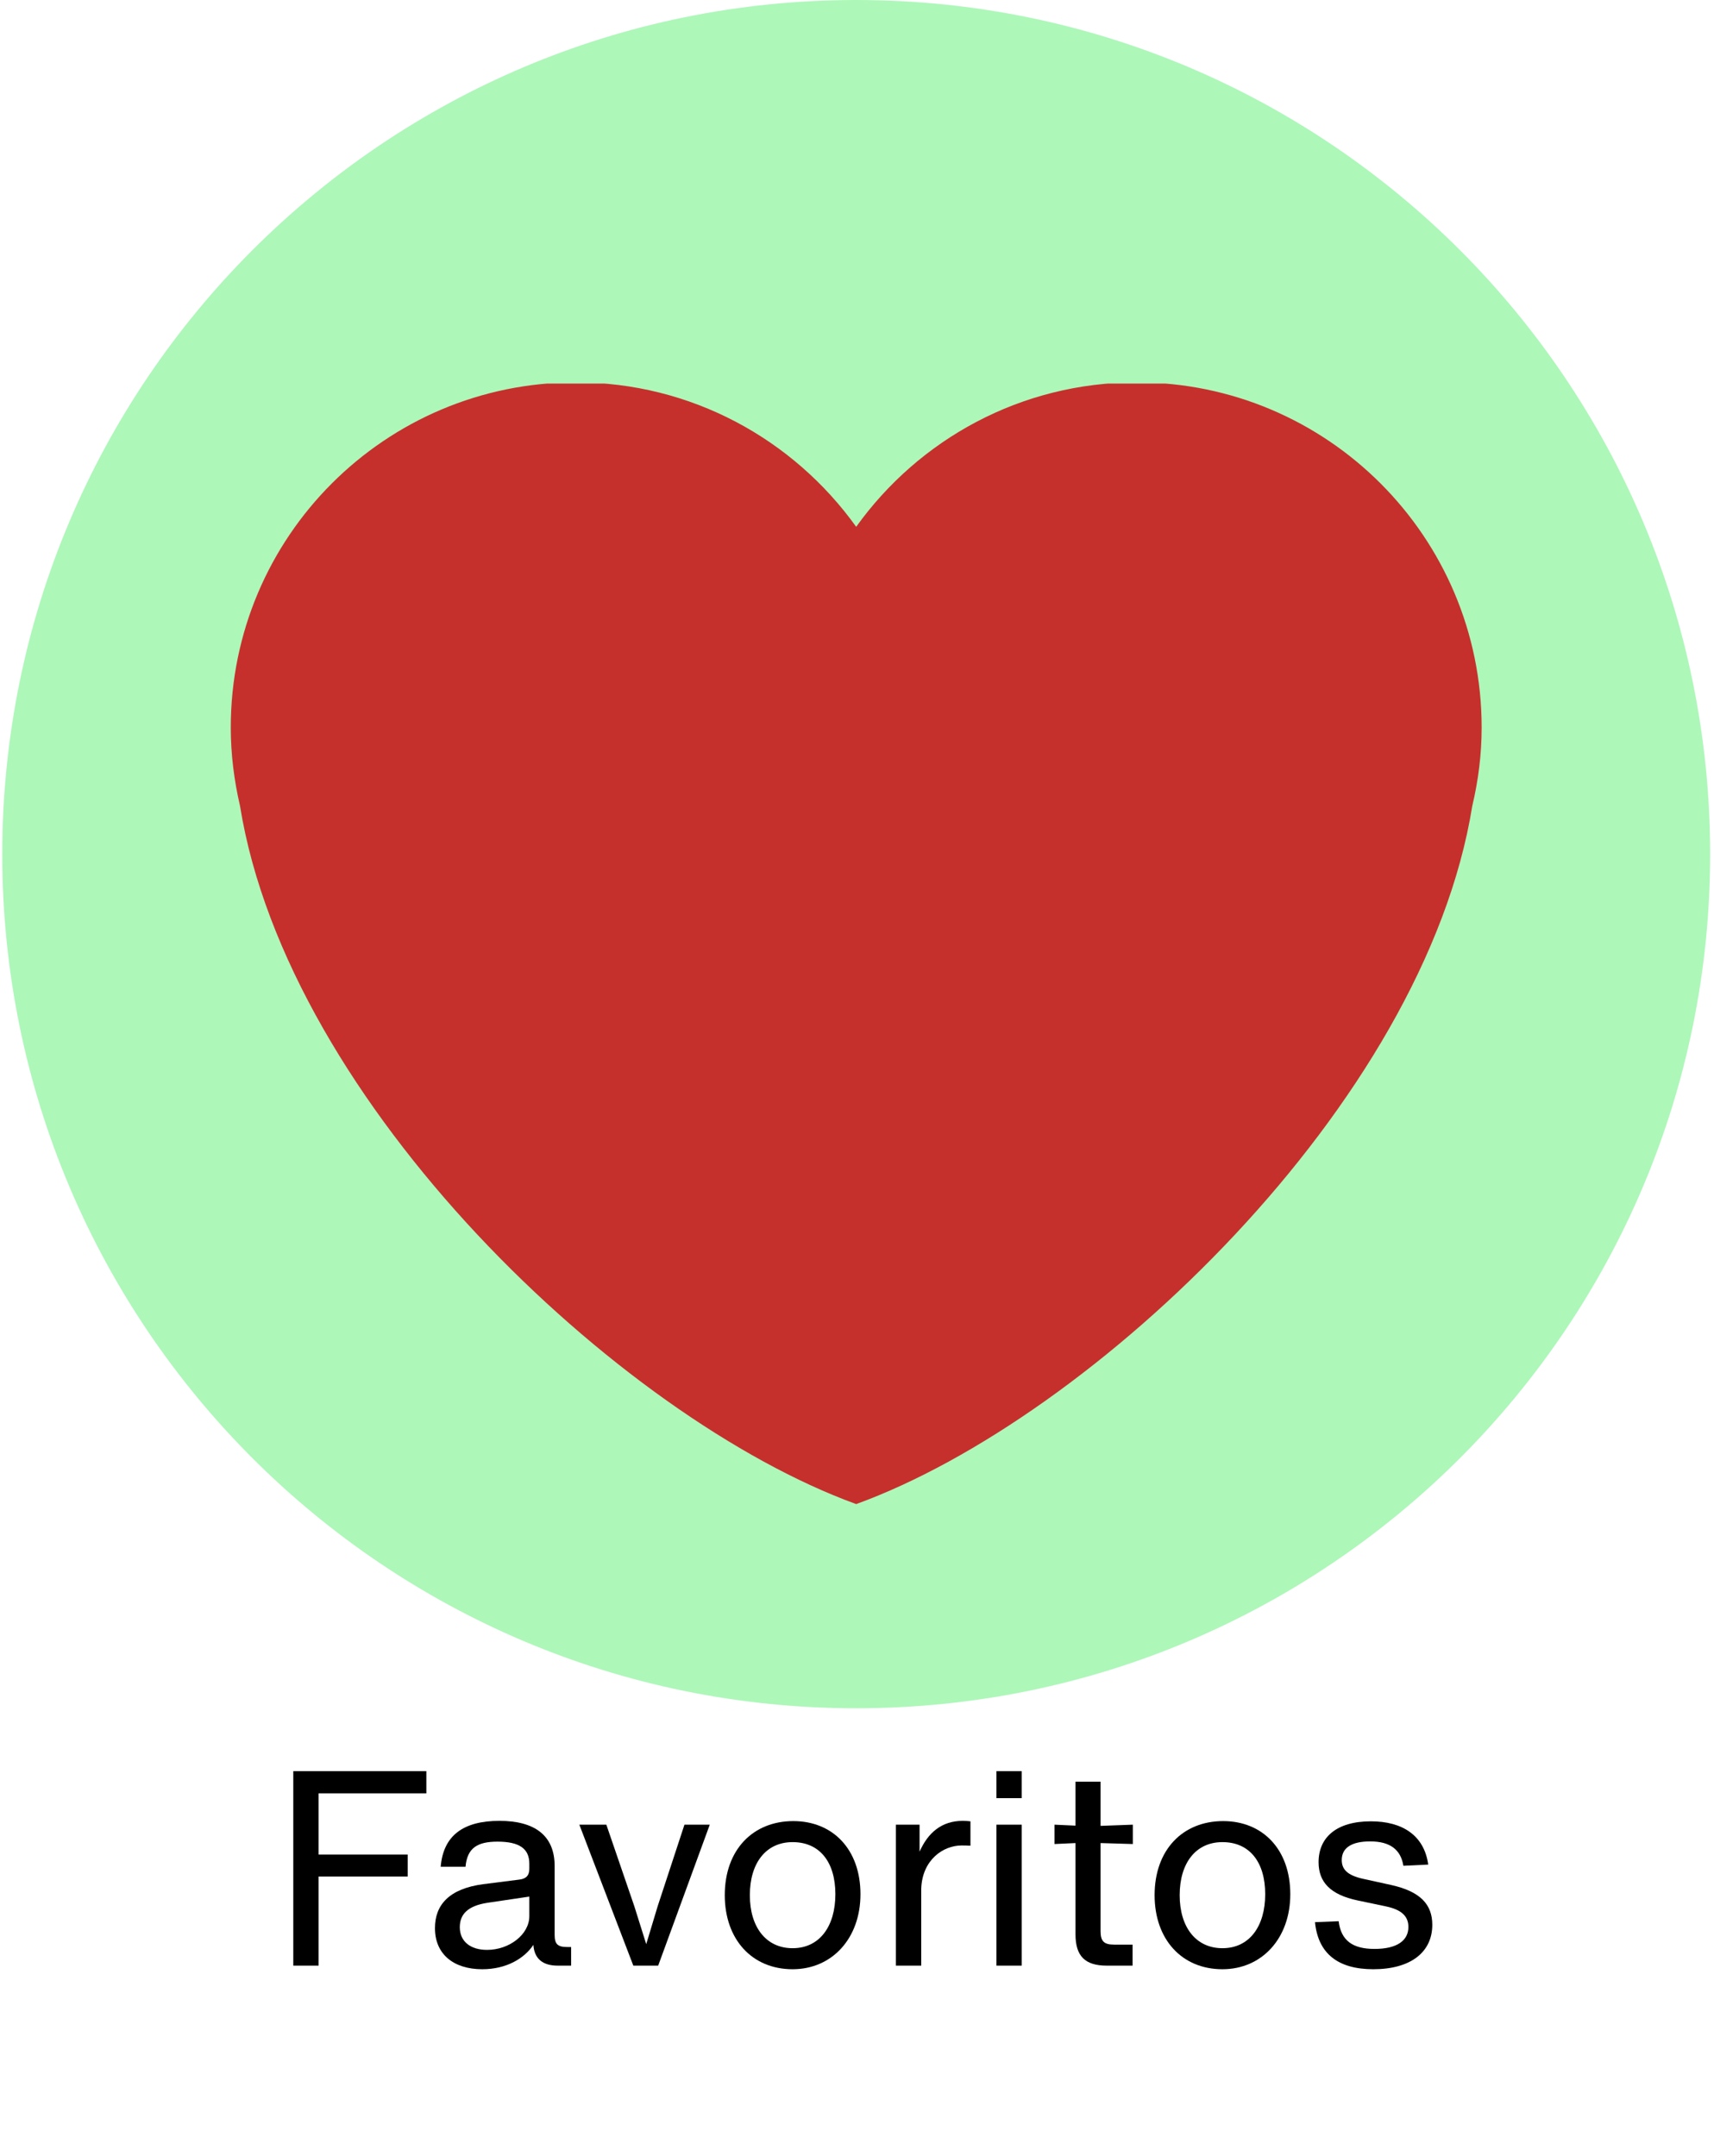 <svg xmlns="http://www.w3.org/2000/svg" xmlns:xlink="http://www.w3.org/1999/xlink" width="150" zoomAndPan="magnify" viewBox="0 0 112.5 141" height="188" preserveAspectRatio="xMidYMid meet" version="1.0"><defs><g/><clipPath id="a2649dd093"><path d="M 0.148 0 L 111.855 0 L 111.855 111.707 L 0.148 111.707 Z M 0.148 0 " clip-rule="nonzero"/></clipPath><clipPath id="3df05988f7"><path d="M 56 0 C 25.156 0 0.148 25.008 0.148 55.855 C 0.148 86.699 25.156 111.707 56 111.707 C 86.848 111.707 111.855 86.699 111.855 55.855 C 111.855 25.008 86.848 0 56 0 Z M 56 0 " clip-rule="nonzero"/></clipPath><clipPath id="cddabf2a82"><path d="M 15 25.082 L 97 25.082 L 97 98.812 L 15 98.812 Z M 15 25.082 " clip-rule="nonzero"/></clipPath></defs><g clip-path="url(#a2649dd093)"><g clip-path="url(#3df05988f7)"><path fill="#adf7b9" d="M 0.148 0 L 111.855 0 L 111.855 111.707 L 0.148 111.707 Z M 0.148 0 " fill-opacity="1" fill-rule="nonzero"/></g></g><g clip-path="url(#cddabf2a82)"><path fill="#c6302c" d="M 96.91 47.574 C 96.91 35.109 86.805 25.004 74.344 25.004 C 66.773 25.004 60.098 28.738 56 34.449 C 51.906 28.738 45.227 25.004 37.664 25.004 C 25.199 25.004 15.094 35.105 15.094 47.574 C 15.094 49.34 15.316 51.051 15.699 52.703 C 18.836 72.172 40.484 92.715 56 98.355 C 71.516 92.715 93.168 72.172 96.297 52.703 C 96.688 51.055 96.91 49.344 96.91 47.574 Z M 96.91 47.574 " fill-opacity="1" fill-rule="nonzero"/></g><g fill="#000000" fill-opacity="1"><g transform="translate(17.667, 128.538)"><g><path d="M 10.219 -12.719 L 1.516 -12.719 L 1.516 0 L 3.172 0 L 3.172 -5.828 L 9 -5.828 L 9 -7.266 L 3.172 -7.266 L 3.172 -11.266 L 10.219 -11.266 Z M 10.219 -12.719 "/></g></g></g><g fill="#000000" fill-opacity="1"><g transform="translate(27.527, 128.538)"><g><path d="M 9.562 -1.219 C 8.953 -1.219 8.75 -1.406 8.75 -2.016 L 8.75 -6.516 C 8.75 -8.531 7.422 -9.469 5.141 -9.469 C 2.766 -9.469 1.469 -8.5 1.297 -6.469 L 2.922 -6.469 C 3.031 -7.703 3.703 -8.109 5.016 -8.109 C 6.453 -8.109 7.094 -7.641 7.094 -6.672 L 7.094 -6.328 C 7.094 -5.891 6.875 -5.672 6.422 -5.625 L 4.078 -5.328 C 1.844 -5.031 0.922 -3.969 0.922 -2.453 C 0.922 -0.75 2.141 0.234 4.016 0.234 C 5.594 0.234 6.766 -0.469 7.359 -1.359 C 7.422 -0.453 7.969 0 8.953 0 L 9.828 0 L 9.828 -1.219 Z M 4.328 -1.031 C 3.25 -1.031 2.547 -1.578 2.547 -2.516 C 2.547 -3.344 3.047 -3.906 4.344 -4.109 L 7.094 -4.516 L 7.094 -3.234 C 7.094 -2.047 5.797 -1.031 4.328 -1.031 Z M 4.328 -1.031 "/></g></g></g><g fill="#000000" fill-opacity="1"><g transform="translate(37.44, 128.538)"><g><path d="M 5.578 -3.891 L 4.828 -1.406 L 4.047 -3.891 L 2.219 -9.219 L 0.453 -9.219 L 3.984 0 L 5.609 0 L 8.984 -9.219 L 7.328 -9.219 Z M 5.578 -3.891 "/></g></g></g><g fill="#000000" fill-opacity="1"><g transform="translate(46.514, 128.538)"><g><path d="M 5.328 0.234 C 7.906 0.234 9.766 -1.781 9.766 -4.672 C 9.766 -7.609 7.953 -9.453 5.375 -9.453 C 2.734 -9.453 0.891 -7.578 0.891 -4.609 C 0.891 -1.719 2.672 0.234 5.328 0.234 Z M 5.328 -1.141 C 3.594 -1.141 2.531 -2.516 2.531 -4.609 C 2.531 -6.703 3.578 -8.078 5.328 -8.078 C 7.109 -8.078 8.125 -6.766 8.125 -4.672 C 8.125 -2.594 7.109 -1.141 5.328 -1.141 Z M 5.328 -1.141 "/></g></g></g><g fill="#000000" fill-opacity="1"><g transform="translate(57.177, 128.538)"><g><path d="M 5.797 -9.469 C 4.406 -9.469 3.516 -8.688 2.969 -7.453 L 2.969 -9.219 L 1.422 -9.219 L 1.422 0 L 3.078 0 L 3.078 -5.031 C 3.141 -6.906 4.5 -7.859 5.719 -7.859 C 5.875 -7.859 6.047 -7.859 6.297 -7.844 L 6.297 -9.438 C 6.141 -9.453 5.984 -9.469 5.797 -9.469 Z M 5.797 -9.469 "/></g></g></g><g fill="#000000" fill-opacity="1"><g transform="translate(63.75, 128.538)"><g><path d="M 3.078 -10.953 L 3.078 -12.719 L 1.422 -12.719 L 1.422 -10.953 Z M 3.078 0 L 3.078 -9.219 L 1.422 -9.219 L 1.422 0 Z M 3.078 0 "/></g></g></g><g fill="#000000" fill-opacity="1"><g transform="translate(68.251, 128.538)"><g><path d="M 5.844 -7.953 L 5.844 -9.219 L 3.734 -9.141 L 3.734 -12.031 L 2.094 -12.031 L 2.094 -9.156 L 0.719 -9.219 L 0.719 -7.953 L 2.094 -8.016 L 2.094 -2.047 C 2.094 -0.625 2.719 0 4.141 0 L 5.828 0 L 5.828 -1.375 L 4.625 -1.375 C 3.953 -1.375 3.734 -1.594 3.734 -2.266 L 3.734 -8.016 Z M 5.844 -7.953 "/></g></g></g><g fill="#000000" fill-opacity="1"><g transform="translate(74.628, 128.538)"><g><path d="M 5.328 0.234 C 7.906 0.234 9.766 -1.781 9.766 -4.672 C 9.766 -7.609 7.953 -9.453 5.375 -9.453 C 2.734 -9.453 0.891 -7.578 0.891 -4.609 C 0.891 -1.719 2.672 0.234 5.328 0.234 Z M 5.328 -1.141 C 3.594 -1.141 2.531 -2.516 2.531 -4.609 C 2.531 -6.703 3.578 -8.078 5.328 -8.078 C 7.109 -8.078 8.125 -6.766 8.125 -4.672 C 8.125 -2.594 7.109 -1.141 5.328 -1.141 Z M 5.328 -1.141 "/></g></g></g><g fill="#000000" fill-opacity="1"><g transform="translate(85.291, 128.538)"><g><path d="M 4.531 0.234 C 6.969 0.234 8.391 -0.875 8.391 -2.672 C 8.391 -4.016 7.594 -4.859 5.672 -5.281 L 3.891 -5.672 C 2.797 -5.906 2.469 -6.328 2.469 -6.906 C 2.469 -7.734 3.156 -8.125 4.328 -8.125 C 5.625 -8.125 6.328 -7.594 6.5 -6.531 L 8.125 -6.609 C 7.859 -8.531 6.422 -9.438 4.375 -9.438 C 2.109 -9.438 0.953 -8.375 0.953 -6.766 C 0.953 -5.469 1.719 -4.641 3.5 -4.266 L 5.359 -3.875 C 6.328 -3.672 6.828 -3.266 6.828 -2.531 C 6.828 -1.656 6.109 -1.094 4.609 -1.094 C 3.203 -1.094 2.422 -1.625 2.266 -2.906 L 0.719 -2.844 C 0.922 -0.781 2.234 0.234 4.531 0.234 Z M 4.531 0.234 "/></g></g></g></svg>